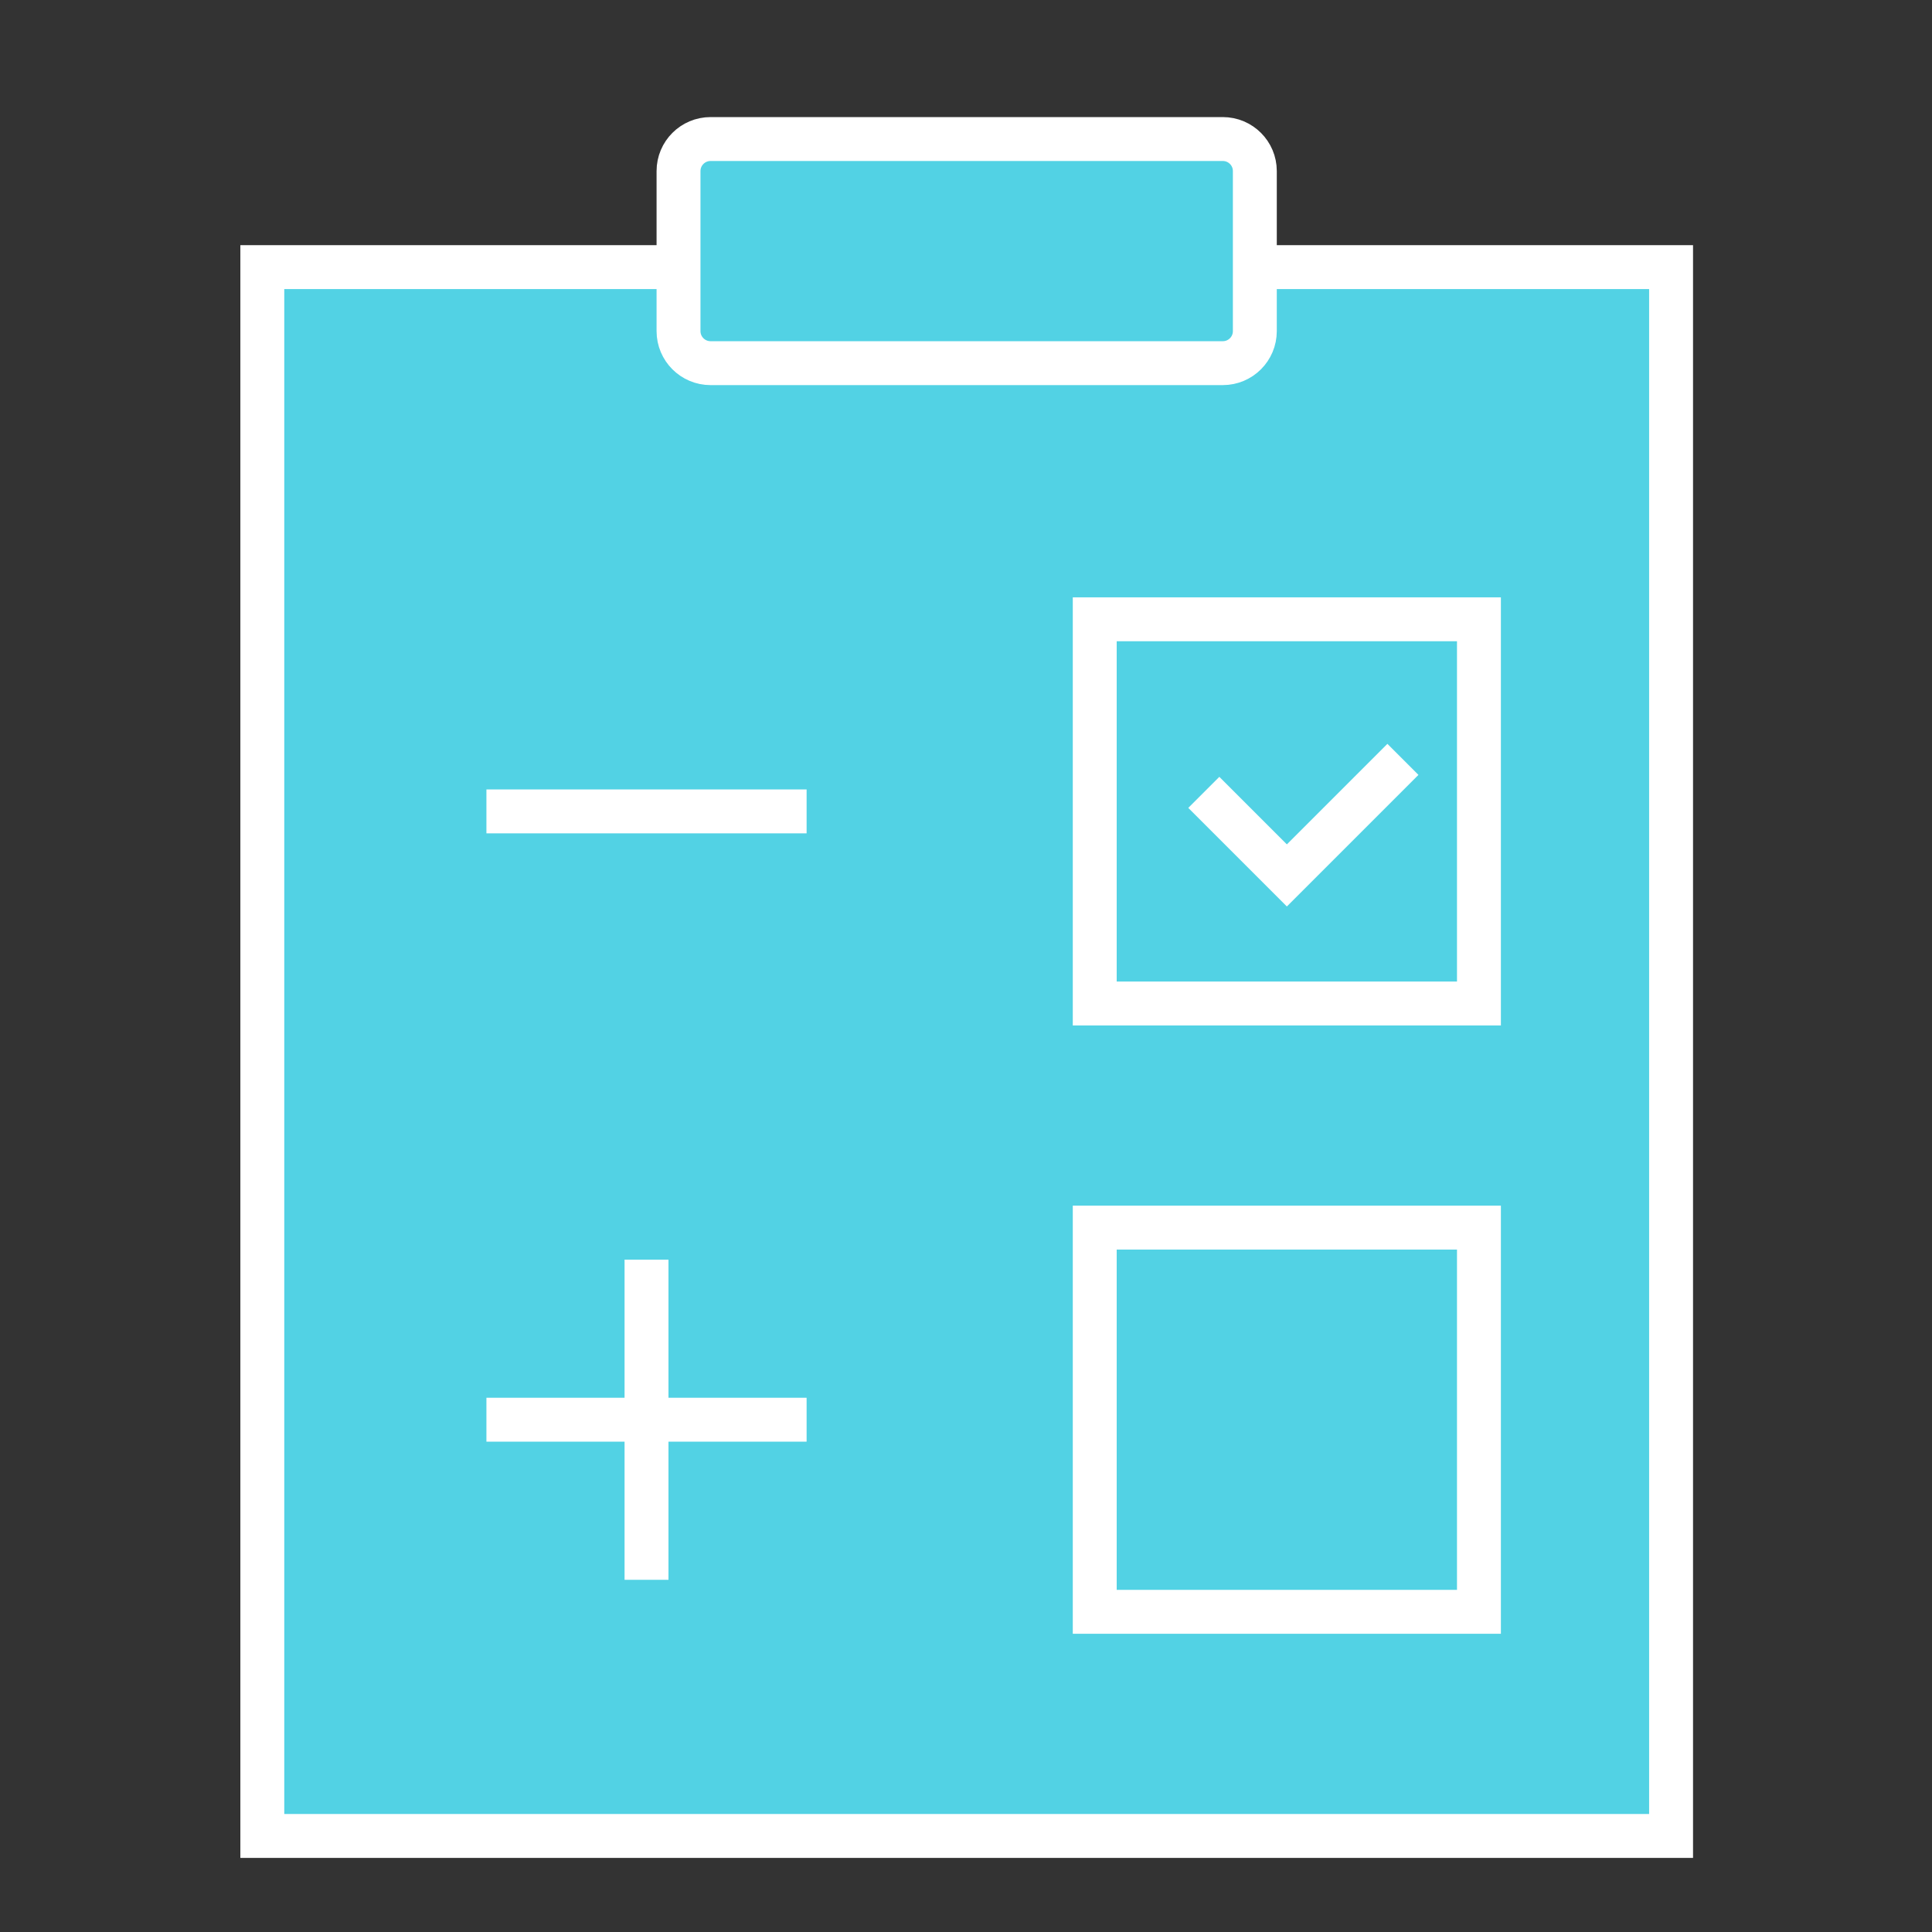 <svg width="88" height="88" viewBox="0 0 88 88" fill="none" xmlns="http://www.w3.org/2000/svg">
<rect x="0" y="0" width="88" height="88" fill="#333333" stroke="none"/>
<path d="M57.157 12.167H76.115V83.625H11.948V12.167H30.907" fill="#52D2E4"/>
<path d="M57.157 12.167H76.115V83.625H11.948V12.167H30.907" stroke="white" stroke-width="2" stroke-miterlimit="10"/>
<path d="M32.365 6.333H55.698C56.503 6.333 57.156 6.986 57.156 7.791V15.083C57.156 15.888 56.503 16.541 55.698 16.541H32.365C31.56 16.541 30.906 15.888 30.906 15.083V7.791C30.906 6.986 31.56 6.333 32.365 6.333Z" fill="#52D2E4" stroke="white" stroke-width="2" stroke-miterlimit="10"/>
<path d="M20.698 16.542H17.781V19.459H20.698V16.542Z" fill="#52D2E4"/>
<path d="M20.698 23.833H17.781V26.75H20.698V23.833Z" fill="#52D2E4"/>
<path d="M49.864 28.208H67.364V45.708H49.864V28.208Z" fill="#52D2E4" stroke="white" stroke-width="2" stroke-miterlimit="10"/>
<path d="M22.156 36.958H36.74Z" fill="#52D2E4"/>
<path d="M22.156 36.958H36.74" stroke="white" stroke-width="2" stroke-miterlimit="10"/>
<path d="M22.156 64.666H36.74Z" fill="#52D2E4"/>
<path d="M22.156 64.666H36.74" stroke="white" stroke-width="2" stroke-miterlimit="10"/>
<path d="M29.448 57.375V71.958Z" fill="#52D2E4"/>
<path d="M29.448 57.375V71.958" stroke="white" stroke-width="2" stroke-miterlimit="10"/>
<path d="M54.832 36.091L58.615 39.874L63.901 34.588" fill="#52D2E4"/>
<path d="M54.832 36.091L58.615 39.874L63.901 34.588" stroke="white" stroke-width="2" stroke-miterlimit="10"/>
<path d="M49.864 55.916H67.364V73.416H49.864V55.916Z" fill="#52D2E4" stroke="white" stroke-width="2" stroke-miterlimit="10"/>
</svg>
